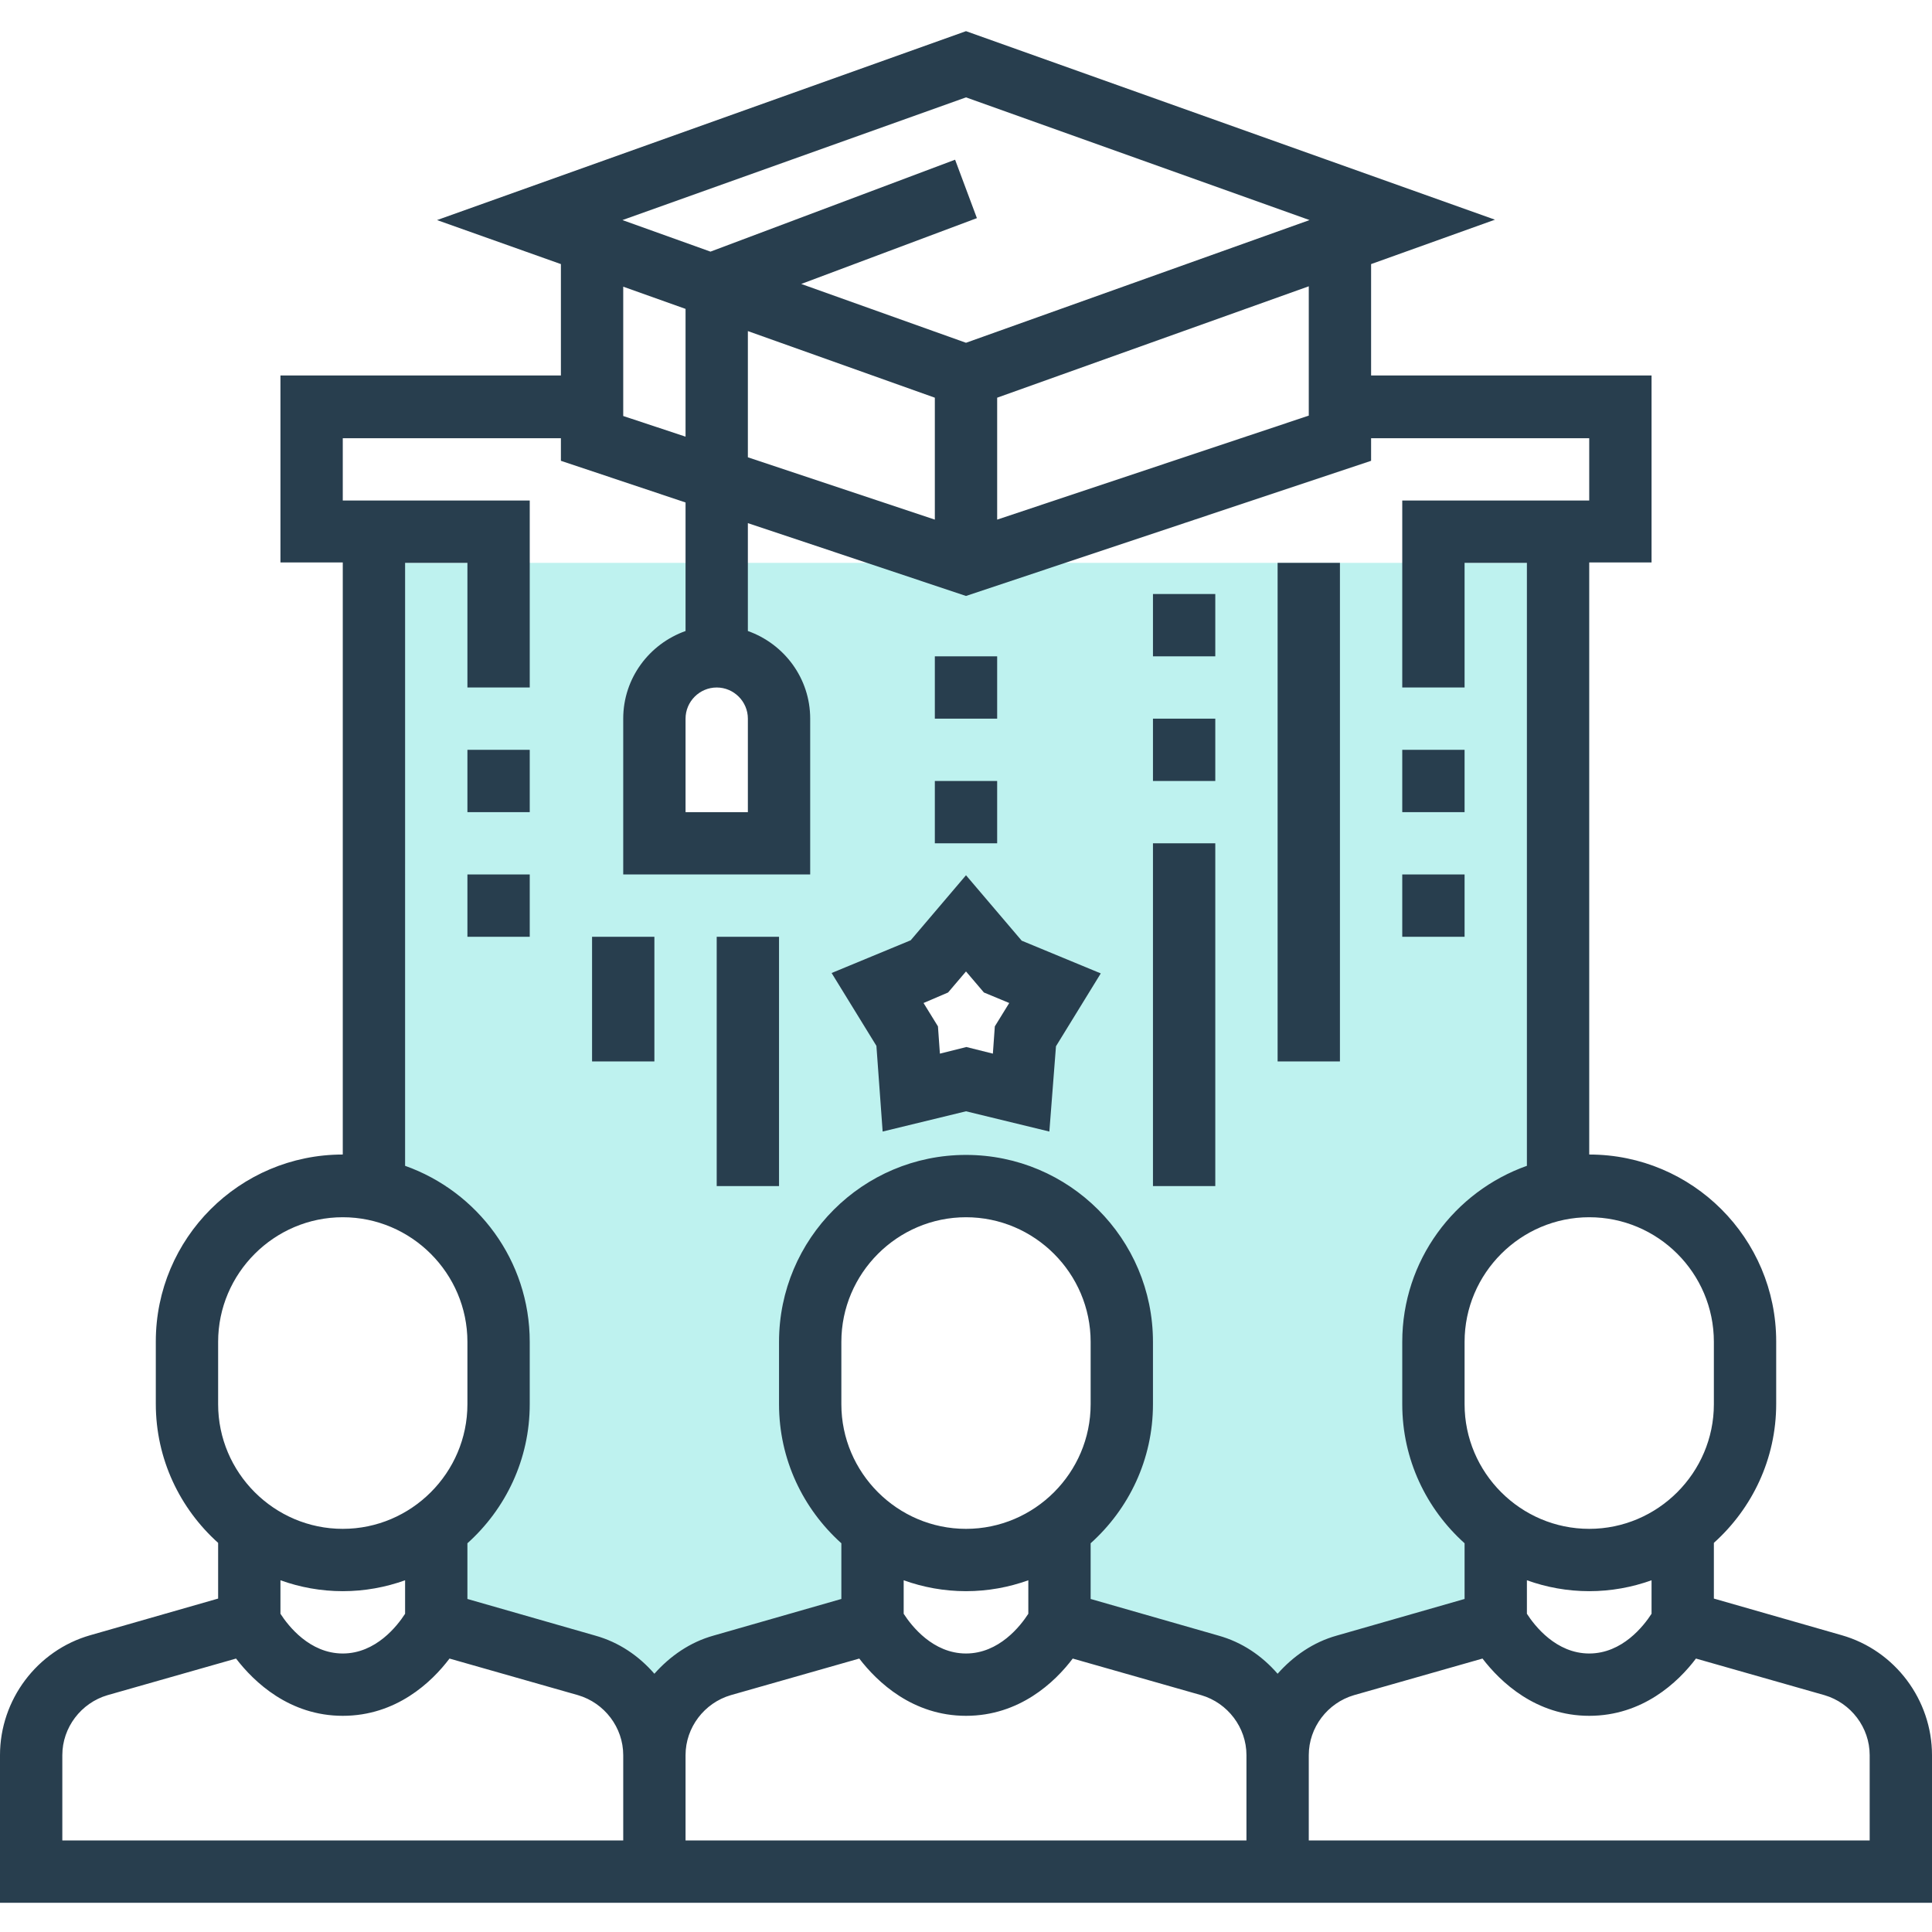 <?xml version="1.0" encoding="utf-8"?>
<!-- Generator: Adobe Illustrator 22.1.0, SVG Export Plug-In . SVG Version: 6.00 Build 0)  -->
<svg version="1.1" id="Layer_1" xmlns="http://www.w3.org/2000/svg" xmlns:xlink="http://www.w3.org/1999/xlink" x="0px" y="0px"
	 viewBox="0 0 496 496" style="enable-background:new 0 0 496 496;" xml:space="preserve">
<style type="text/css">
	.st0{fill:#BEF2EF;}
	.st1{fill:#283E4E;}
</style>
<path class="st0" d="M400,305.3V144.5H96v160.8c18.3,3.7,32,19.8,32,39.2v16c0,13-6.3,24.5-16,31.8v24.2l38.6,11
	c10.3,2.9,17.4,12.4,17.4,23.1c0-10.7,7.1-20.1,17.4-23.1l38.6-11v-24.2c-9.7-7.3-16-18.8-16-31.8v-16c0-22.1,17.9-40,40-40
	s40,17.9,40,40v16c0,13-6.3,24.5-16,31.8v24.2l38.6,11c10.3,2.9,17.4,12.4,17.4,23.1c0-10.7,7.1-20.1,17.4-23.1l38.6-11v-24.2
	c-9.7-7.3-16-18.8-16-31.8v-16C368,325.1,381.7,309,400,305.3z M200,216.5h-32v-32c0-8.8,7.2-16,16-16s16,7.2,16,16V216.5z
	 M263.2,266l-1.1,14.5l-14.1-3.4l-14.1,3.4l-1.1-14.5l-7.6-12.4l13.4-5.5l9.4-11.1l9.4,11.1l13.4,5.5L263.2,266z"/>
<path class="st1" d="M472.8,419.8l-32.8-9.4v-14.3c9.8-8.8,16-21.5,16-35.7v-16c0-26.5-21.5-48-48-48v-152h16v-48h-72V67.8
	l31.8-11.4L248,8L112.2,56.5L144,67.8v28.6H72v48h16v152c-26.5,0-48,21.5-48,48v16c0,14.2,6.2,26.9,16,35.7v14.3l-32.8,9.4
	C9.5,423.7,0,436.4,0,450.6v37.9h496v-37.9C496,436.4,486.5,423.7,472.8,419.8z M424,414.3c-2,3.1-7.5,10.2-16,10.2s-14-7.1-16-10.2
	v-8.6c5,1.8,10.4,2.8,16,2.8s11-1,16-2.8V414.3z M440,344.5v16c0,17.6-14.4,32-32,32s-32-14.4-32-32v-16c0-17.6,14.4-32,32-32
	S440,326.8,440,344.5z M240,102.1v31.3l-48-16V85L240,102.1z M256,102.1l80-28.6v33.2l-80,26.7V102.1z M248,25l88.2,31.5L248,88
	l-42.3-15.1L250.8,56l-5.6-15l-62.8,23.6l-22.6-8.1L248,25z M176,79.3v32.8l-16-5.3V73.6L176,79.3z M104,144.5h16v32h16v-48H88v-16
	h56v5.8l32,10.7v33c-9.3,3.3-16,12.1-16,22.5v40h48v-40c0-10.4-6.7-19.2-16-22.5v-27.7l56,18.7l104-34.7v-5.8h56v16h-48v48h16v-32
	h16v154.8c-18.6,6.6-32,24.3-32,45.2v16c0,14.2,6.2,26.9,16,35.7v14.3l-32.8,9.4c-6.1,1.7-11.2,5.3-15.2,9.8
	c-4-4.6-9.1-8.1-15.2-9.8l-32.8-9.4v-14.3c9.8-8.8,16-21.5,16-35.7v-16c0-26.5-21.5-48-48-48s-48,21.5-48,48v16
	c0,14.2,6.2,26.9,16,35.7v14.3l-32.8,9.4c-6.1,1.7-11.2,5.3-15.2,9.8c-4-4.6-9.1-8.1-15.2-9.8l-32.8-9.4v-14.3
	c9.8-8.8,16-21.5,16-35.7v-16c0-20.9-13.4-38.6-32-45.2V144.5z M192,184.5v24h-16v-24c0-4.4,3.6-8,8-8S192,180.1,192,184.5z
	 M320,472.5H176v-21.9c0-7.1,4.8-13.4,11.6-15.4l33-9.4c4.6,6,13.7,14.7,27.4,14.7s22.8-8.6,27.4-14.7l33,9.4
	c6.8,2,11.6,8.3,11.6,15.4V472.5z M248,392.5c-17.6,0-32-14.4-32-32v-16c0-17.6,14.4-32,32-32s32,14.4,32,32v16
	C280,378.1,265.6,392.5,248,392.5z M248,408.5c5.6,0,11-1,16-2.8v8.6c-2,3.1-7.5,10.2-16,10.2s-14-7.1-16-10.2v-8.6
	C237,407.5,242.4,408.5,248,408.5z M56,344.5c0-17.6,14.4-32,32-32s32,14.4,32,32v16c0,17.6-14.4,32-32,32s-32-14.4-32-32V344.5z
	 M88,408.5c5.6,0,11-1,16-2.8v8.6c-2,3.1-7.5,10.2-16,10.2s-14-7.1-16-10.2v-8.6C77,407.5,82.4,408.5,88,408.5z M16,450.6
	c0-7.1,4.8-13.4,11.6-15.4l33-9.4c4.6,6,13.7,14.7,27.4,14.7s22.8-8.6,27.4-14.7l33,9.4c6.8,2,11.6,8.3,11.6,15.4v21.9H16V450.6z
	 M480,472.5H336v-21.9c0-7.1,4.8-13.4,11.6-15.4l33-9.4c4.6,6,13.7,14.7,27.4,14.7s22.8-8.6,27.4-14.7l33,9.4
	c6.8,2,11.6,8.3,11.6,15.4V472.5z"/>
<path class="st1" d="M360,192.5h16v16h-16V192.5z"/>
<path class="st1" d="M360,224.5h16v16h-16V224.5z"/>
<path class="st1" d="M328,144.5h16v128h-16V144.5z"/>
<path class="st1" d="M296,152.5h16v16h-16V152.5z"/>
<path class="st1" d="M296,184.5h16v16h-16V184.5z"/>
<path class="st1" d="M296,216.5h16v88h-16V216.5z"/>
<path class="st1" d="M120,192.5h16v16h-16V192.5z"/>
<path class="st1" d="M120,224.5h16v16h-16V224.5z"/>
<path class="st1" d="M184,240.5h16v64h-16V240.5z"/>
<path class="st1" d="M152,240.5h16v32h-16V240.5z"/>
<path class="st1" d="M226.6,290.5l21.4-5.2l21.4,5.2l1.7-21.9l11.5-18.7l-20.3-8.4L248,224.7l-14.2,16.7l-20.3,8.4l11.5,18.7
	L226.6,290.5z M243.4,254.8l4.6-5.4l4.6,5.4l6.5,2.7l-3.7,6l-0.5,7l-6.8-1.7l-6.8,1.7l-0.5-7l-3.7-6L243.4,254.8z"/>
<path class="st1" d="M240,168.5h16v16h-16V168.5z"/>
<path class="st1" d="M240,200.5h16v16h-16V200.5z"/>
</svg>
